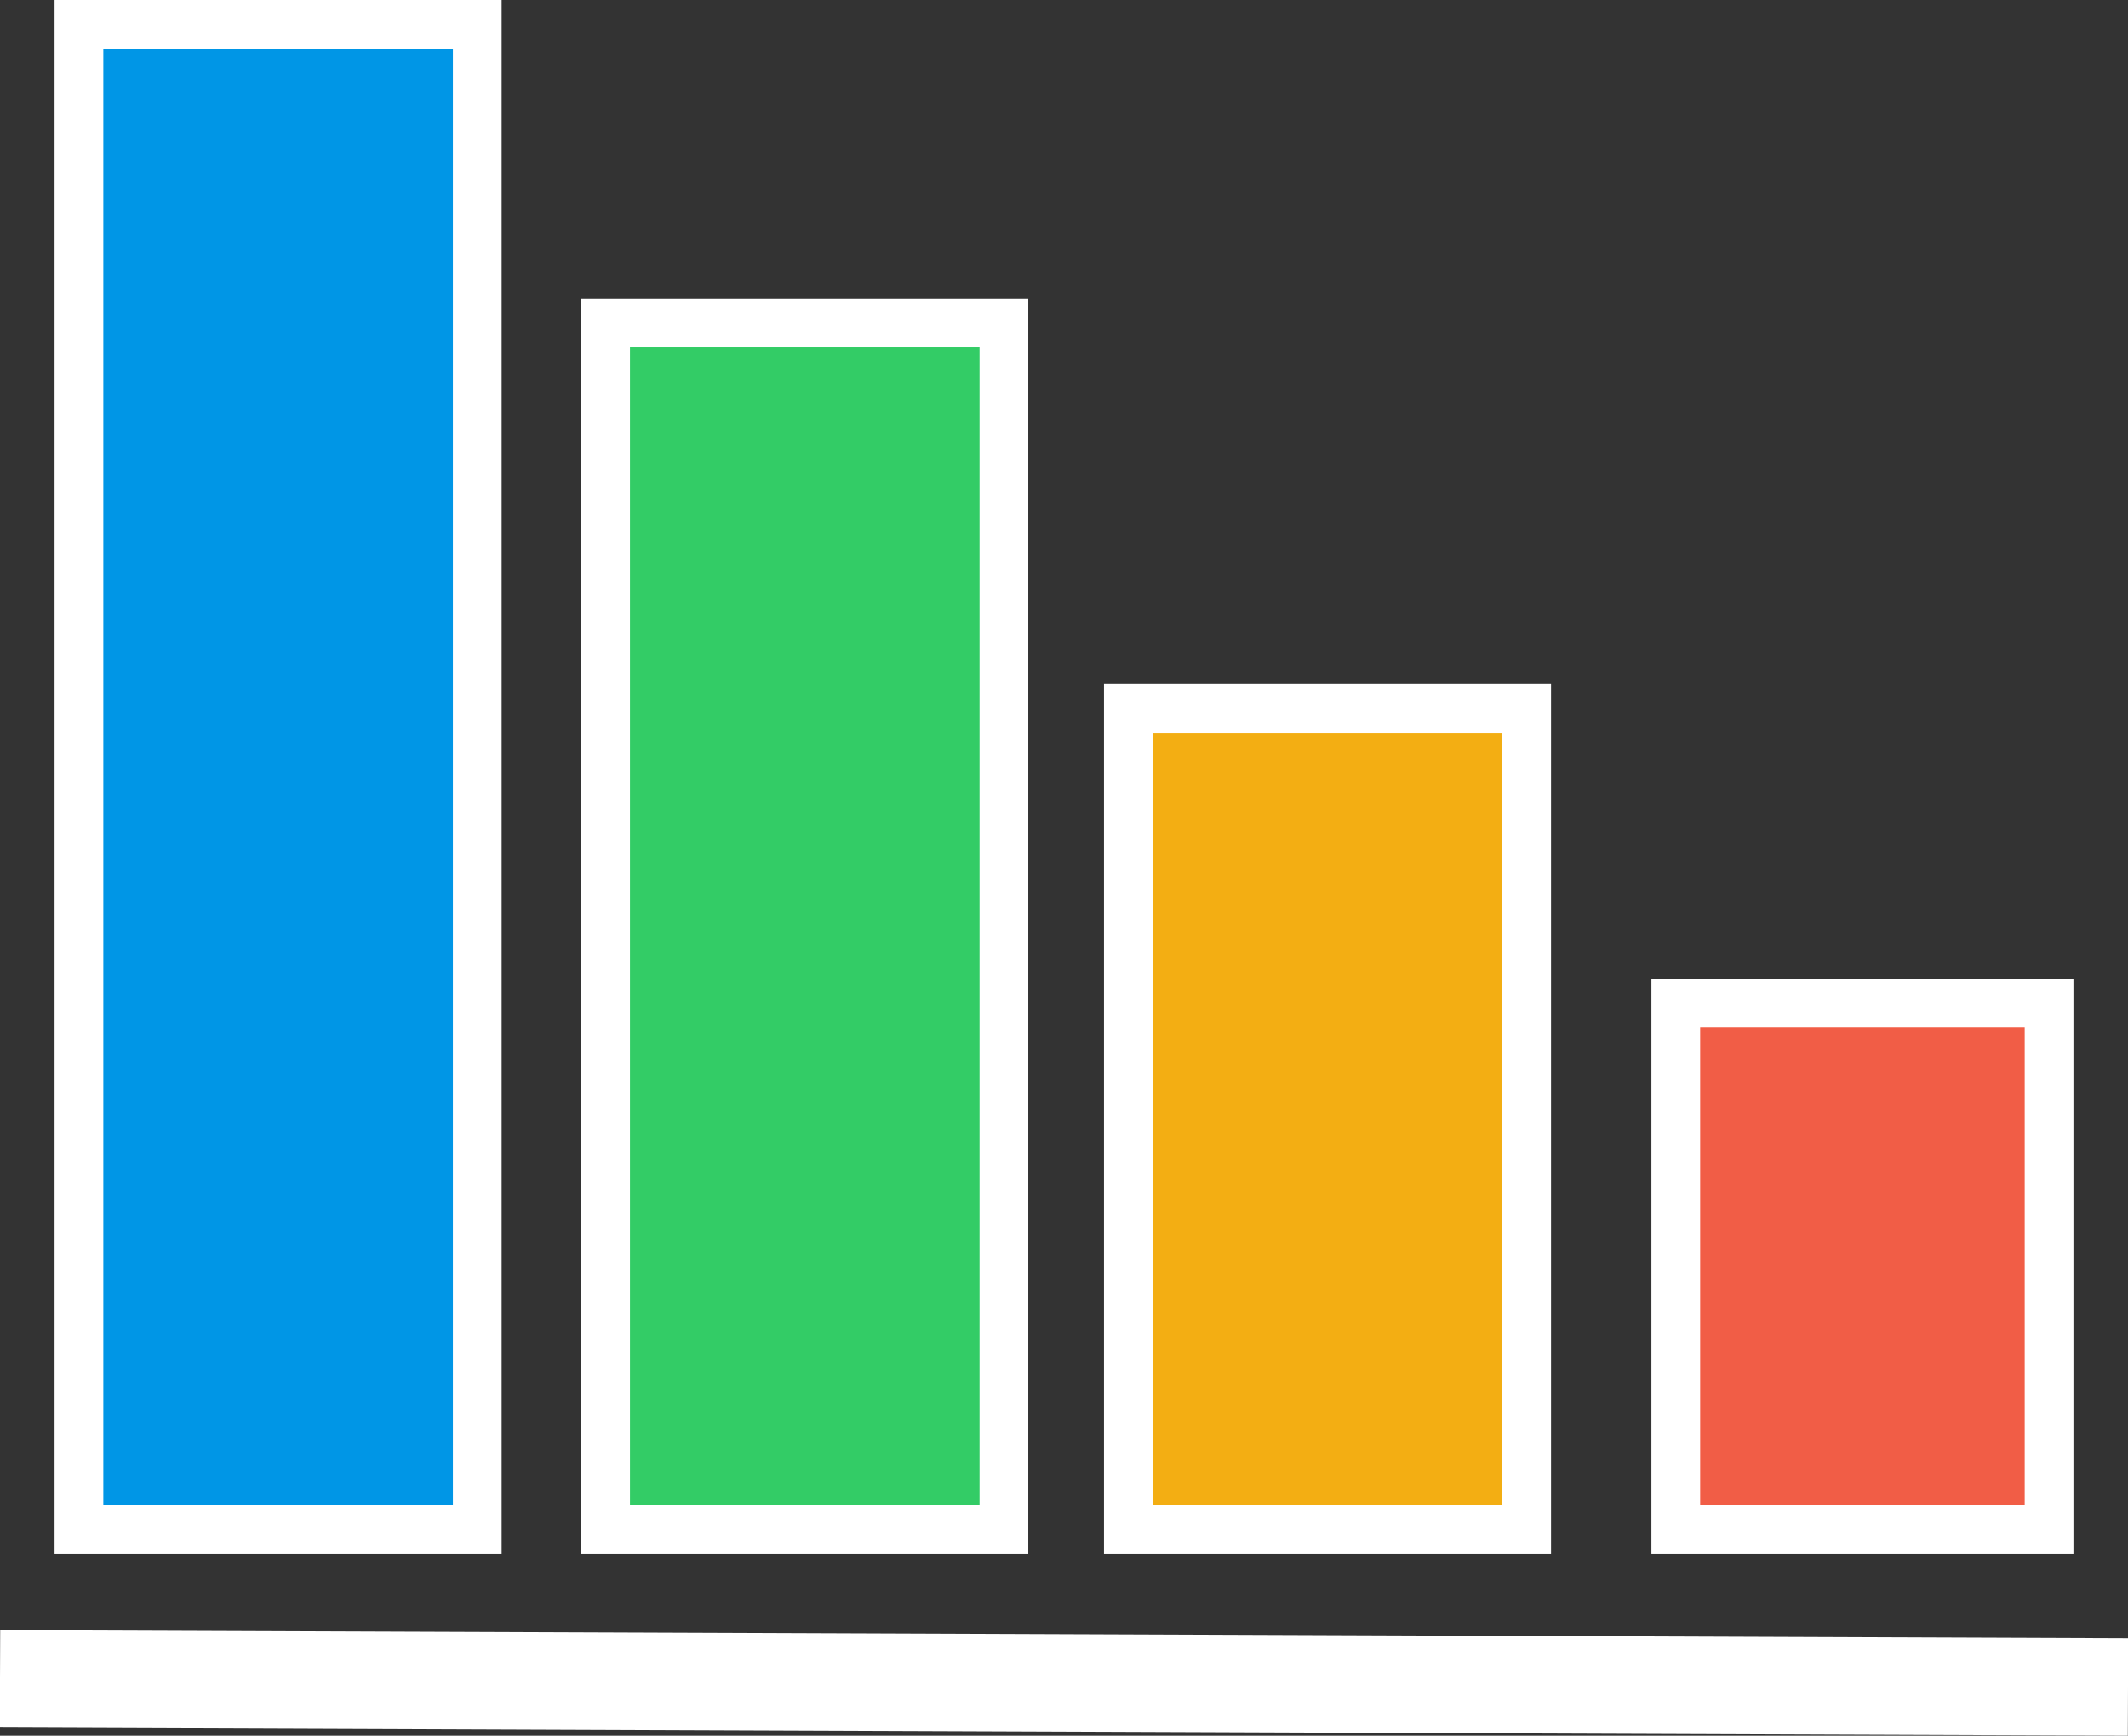 <?xml version="1.0" encoding="UTF-8"?>
<svg id="Calque_2" data-name="Calque 2" xmlns="http://www.w3.org/2000/svg" viewBox="0 0 65.5 53.44">
  <rect x="0" y="0" width="65.5" height="53.44" fill="#333333" stroke="none"/>
  <defs>
    <style>
      .cls-1 {
        fill: #3c6;
      }

      .cls-1, .cls-2, .cls-3, .cls-4, .cls-5 {
        stroke: #fff;
        stroke-miterlimit: 10;
      }

      .cls-1, .cls-3, .cls-4, .cls-5 {
        stroke-width: 1.5px;
      }

      .cls-2 {
        fill: none;
        stroke-width: 3px;
      }

      .cls-3 {
        fill: #f3ae13;
      }

      .cls-4 {
        fill: #f15d46;
      }

      .cls-5 {
        fill: #0096e6;
      }
    </style>
  </defs>
  <g id="Calque_1-2" data-name="Calque 1">
    <g id="Graph">
      <rect class="cls-1" x="18.64" y="9.94" width="12.26" height="37.15"/>
      <rect class="cls-5" x="2.43" y=".75" width="12.26" height="46.34"/>
      <rect class="cls-3" x="34.73" y="21.81" width="12.26" height="25.28"/>
      <rect class="cls-4" x="51.58" y="30.88" width="11.49" height="16.21"/>
      <line class="cls-2" x1="0" y1="51.69" x2="65.5" y2="51.94"/>
    </g>
  </g>
</svg>